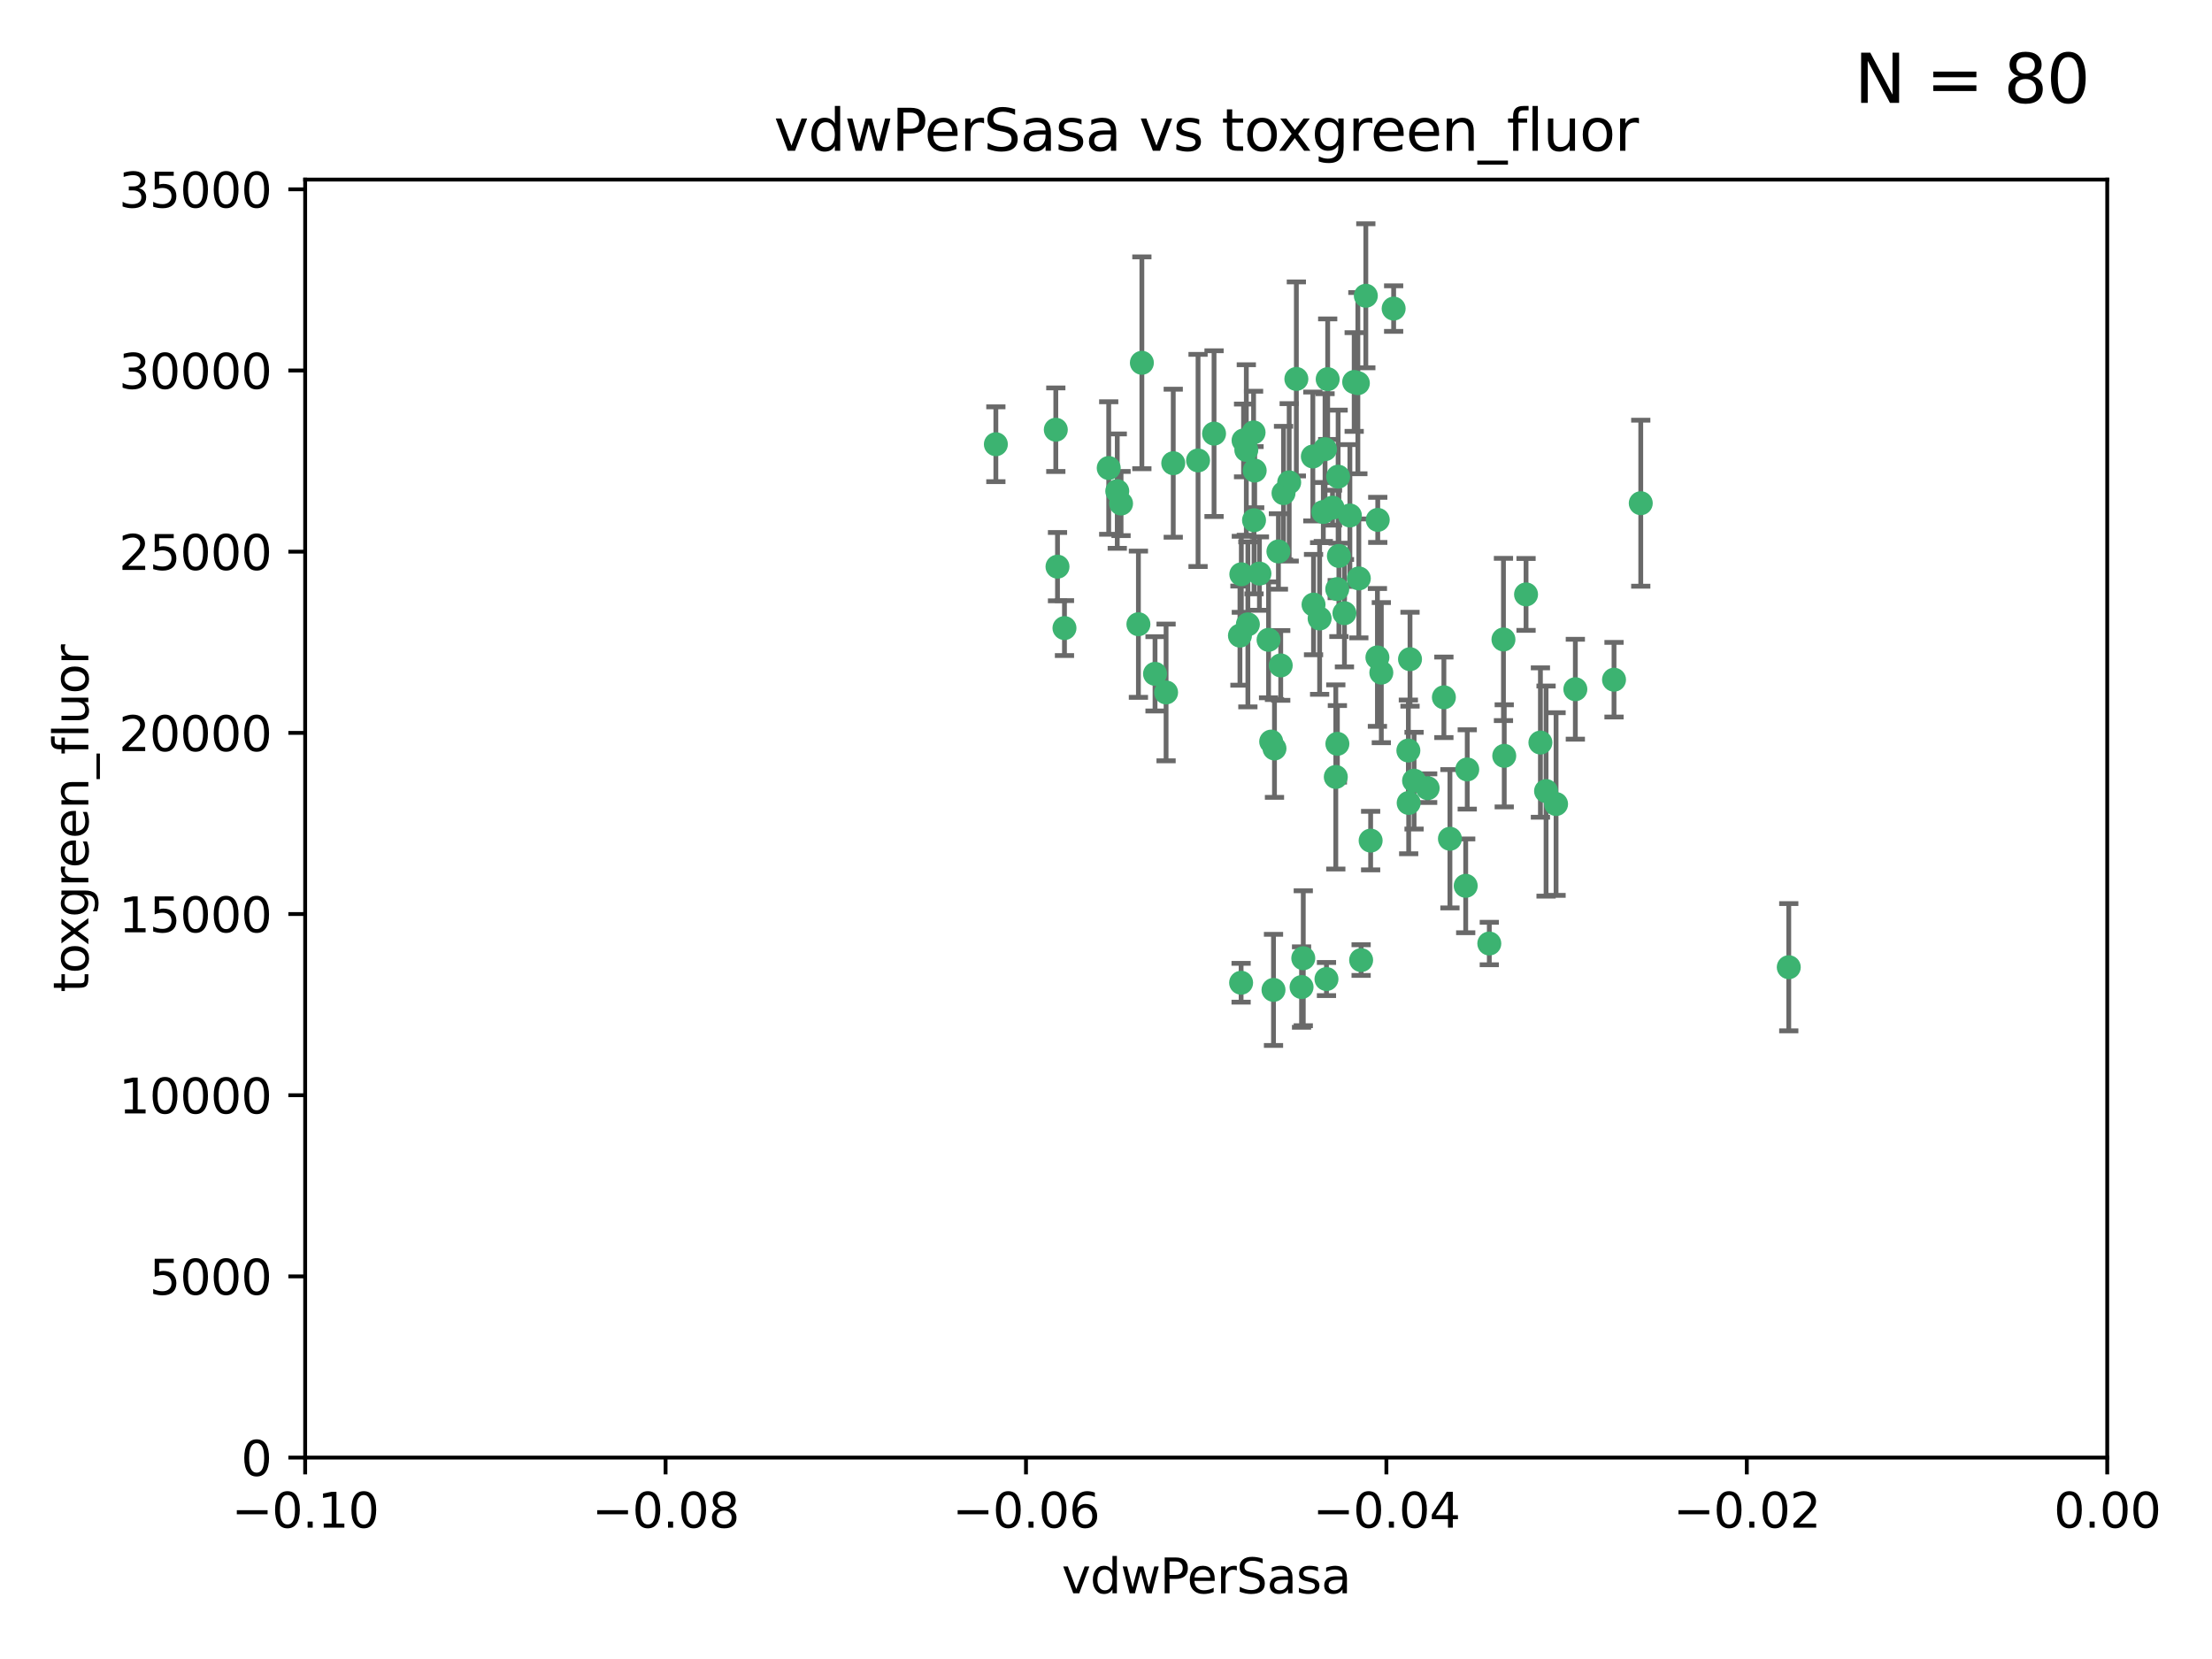 <?xml version="1.0" encoding="utf-8" standalone="no"?>
<!DOCTYPE svg PUBLIC "-//W3C//DTD SVG 1.1//EN"
  "http://www.w3.org/Graphics/SVG/1.1/DTD/svg11.dtd">
<svg xmlns:xlink="http://www.w3.org/1999/xlink" width="460.8pt" height="345.6pt" viewBox="0 0 460.8 345.6" xmlns="http://www.w3.org/2000/svg" version="1.1">
 <defs>
  <style type="text/css">*{stroke-linejoin: round; stroke-linecap: butt}</style>
 </defs>
 <g id="figure_1">
  <g id="patch_1">
   <path d="M 0 345.6 
L 460.8 345.6 
L 460.8 0 
L 0 0 
z
" style="fill: #ffffff"/>
  </g>
  <g id="axes_1">
   <g id="patch_2">
    <path d="M 63.571 303.64 
L 438.975 303.64 
L 438.975 37.411 
L 63.571 37.411 
z
" style="fill: #ffffff"/>
   </g>
   <g id="PathCollection_1">
    <defs>
     <path id="m43edae200c" d="M 0 1.118 
C 0.297 1.118 0.581 1 0.791 0.791 
C 1 0.581 1.118 0.297 1.118 0 
C 1.118 -0.297 1 -0.581 0.791 -0.791 
C 0.581 -1 0.297 -1.118 0 -1.118 
C -0.297 -1.118 -0.581 -1 -0.791 -0.791 
C -1 -0.581 -1.118 -0.297 -1.118 0 
C -1.118 0.297 -1 0.581 -0.791 0.791 
C -0.581 1 -0.297 1.118 0 1.118 
z
" style="stroke: #3cb371"/>
    </defs>
    <g clip-path="url(#p616f0e075f)">
     <use xlink:href="#m43edae200c" x="266.318" y="114.876" style="fill: #3cb371; stroke: #3cb371"/>
     <use xlink:href="#m43edae200c" x="270.055" y="78.941" style="fill: #3cb371; stroke: #3cb371"/>
     <use xlink:href="#m43edae200c" x="261.374" y="98.026" style="fill: #3cb371; stroke: #3cb371"/>
     <use xlink:href="#m43edae200c" x="242.916" y="144.249" style="fill: #3cb371; stroke: #3cb371"/>
     <use xlink:href="#m43edae200c" x="273.49" y="95.094" style="fill: #3cb371; stroke: #3cb371"/>
     <use xlink:href="#m43edae200c" x="286.941" y="136.954" style="fill: #3cb371; stroke: #3cb371"/>
     <use xlink:href="#m43edae200c" x="219.944" y="89.516" style="fill: #3cb371; stroke: #3cb371"/>
     <use xlink:href="#m43edae200c" x="282.1" y="79.578" style="fill: #3cb371; stroke: #3cb371"/>
     <use xlink:href="#m43edae200c" x="249.576" y="95.918" style="fill: #3cb371; stroke: #3cb371"/>
     <use xlink:href="#m43edae200c" x="244.41" y="96.494" style="fill: #3cb371; stroke: #3cb371"/>
     <use xlink:href="#m43edae200c" x="264.266" y="133.289" style="fill: #3cb371; stroke: #3cb371"/>
     <use xlink:href="#m43edae200c" x="262.362" y="119.488" style="fill: #3cb371; stroke: #3cb371"/>
     <use xlink:href="#m43edae200c" x="267.381" y="102.727" style="fill: #3cb371; stroke: #3cb371"/>
     <use xlink:href="#m43edae200c" x="278.917" y="115.814" style="fill: #3cb371; stroke: #3cb371"/>
     <use xlink:href="#m43edae200c" x="274.902" y="128.839" style="fill: #3cb371; stroke: #3cb371"/>
     <use xlink:href="#m43edae200c" x="237.873" y="75.577" style="fill: #3cb371; stroke: #3cb371"/>
     <use xlink:href="#m43edae200c" x="293.731" y="137.321" style="fill: #3cb371; stroke: #3cb371"/>
     <use xlink:href="#m43edae200c" x="268.562" y="100.483" style="fill: #3cb371; stroke: #3cb371"/>
     <use xlink:href="#m43edae200c" x="259.057" y="91.754" style="fill: #3cb371; stroke: #3cb371"/>
     <use xlink:href="#m43edae200c" x="259.632" y="93.738" style="fill: #3cb371; stroke: #3cb371"/>
     <use xlink:href="#m43edae200c" x="273.633" y="125.947" style="fill: #3cb371; stroke: #3cb371"/>
     <use xlink:href="#m43edae200c" x="259.956" y="130.067" style="fill: #3cb371; stroke: #3cb371"/>
     <use xlink:href="#m43edae200c" x="264.81" y="154.483" style="fill: #3cb371; stroke: #3cb371"/>
     <use xlink:href="#m43edae200c" x="281.206" y="107.386" style="fill: #3cb371; stroke: #3cb371"/>
     <use xlink:href="#m43edae200c" x="275.671" y="106.653" style="fill: #3cb371; stroke: #3cb371"/>
     <use xlink:href="#m43edae200c" x="258.59" y="119.635" style="fill: #3cb371; stroke: #3cb371"/>
     <use xlink:href="#m43edae200c" x="282.869" y="79.819" style="fill: #3cb371; stroke: #3cb371"/>
     <use xlink:href="#m43edae200c" x="220.297" y="118.047" style="fill: #3cb371; stroke: #3cb371"/>
     <use xlink:href="#m43edae200c" x="278.572" y="122.72" style="fill: #3cb371; stroke: #3cb371"/>
     <use xlink:href="#m43edae200c" x="276.328" y="203.953" style="fill: #3cb371; stroke: #3cb371"/>
     <use xlink:href="#m43edae200c" x="261.143" y="90.084" style="fill: #3cb371; stroke: #3cb371"/>
     <use xlink:href="#m43edae200c" x="278.602" y="154.954" style="fill: #3cb371; stroke: #3cb371"/>
     <use xlink:href="#m43edae200c" x="233.536" y="104.896" style="fill: #3cb371; stroke: #3cb371"/>
     <use xlink:href="#m43edae200c" x="278.755" y="99.298" style="fill: #3cb371; stroke: #3cb371"/>
     <use xlink:href="#m43edae200c" x="293.388" y="156.348" style="fill: #3cb371; stroke: #3cb371"/>
     <use xlink:href="#m43edae200c" x="277.586" y="105.756" style="fill: #3cb371; stroke: #3cb371"/>
     <use xlink:href="#m43edae200c" x="230.966" y="97.498" style="fill: #3cb371; stroke: #3cb371"/>
     <use xlink:href="#m43edae200c" x="207.456" y="92.545" style="fill: #3cb371; stroke: #3cb371"/>
     <use xlink:href="#m43edae200c" x="252.908" y="90.332" style="fill: #3cb371; stroke: #3cb371"/>
     <use xlink:href="#m43edae200c" x="287.011" y="108.301" style="fill: #3cb371; stroke: #3cb371"/>
     <use xlink:href="#m43edae200c" x="237.152" y="130.038" style="fill: #3cb371; stroke: #3cb371"/>
     <use xlink:href="#m43edae200c" x="283.547" y="200.005" style="fill: #3cb371; stroke: #3cb371"/>
     <use xlink:href="#m43edae200c" x="276.581" y="78.988" style="fill: #3cb371; stroke: #3cb371"/>
     <use xlink:href="#m43edae200c" x="221.75" y="130.84" style="fill: #3cb371; stroke: #3cb371"/>
     <use xlink:href="#m43edae200c" x="265.497" y="155.918" style="fill: #3cb371; stroke: #3cb371"/>
     <use xlink:href="#m43edae200c" x="265.294" y="206.213" style="fill: #3cb371; stroke: #3cb371"/>
     <use xlink:href="#m43edae200c" x="271.497" y="199.62" style="fill: #3cb371; stroke: #3cb371"/>
     <use xlink:href="#m43edae200c" x="261.237" y="108.373" style="fill: #3cb371; stroke: #3cb371"/>
     <use xlink:href="#m43edae200c" x="240.614" y="140.37" style="fill: #3cb371; stroke: #3cb371"/>
     <use xlink:href="#m43edae200c" x="276.03" y="93.572" style="fill: #3cb371; stroke: #3cb371"/>
     <use xlink:href="#m43edae200c" x="232.747" y="102.308" style="fill: #3cb371; stroke: #3cb371"/>
     <use xlink:href="#m43edae200c" x="280.072" y="127.738" style="fill: #3cb371; stroke: #3cb371"/>
     <use xlink:href="#m43edae200c" x="293.454" y="167.27" style="fill: #3cb371; stroke: #3cb371"/>
     <use xlink:href="#m43edae200c" x="300.789" y="145.262" style="fill: #3cb371; stroke: #3cb371"/>
     <use xlink:href="#m43edae200c" x="287.754" y="140.122" style="fill: #3cb371; stroke: #3cb371"/>
     <use xlink:href="#m43edae200c" x="271.138" y="205.621" style="fill: #3cb371; stroke: #3cb371"/>
     <use xlink:href="#m43edae200c" x="284.527" y="61.614" style="fill: #3cb371; stroke: #3cb371"/>
     <use xlink:href="#m43edae200c" x="266.799" y="138.621" style="fill: #3cb371; stroke: #3cb371"/>
     <use xlink:href="#m43edae200c" x="313.361" y="157.457" style="fill: #3cb371; stroke: #3cb371"/>
     <use xlink:href="#m43edae200c" x="258.305" y="132.411" style="fill: #3cb371; stroke: #3cb371"/>
     <use xlink:href="#m43edae200c" x="278.272" y="161.851" style="fill: #3cb371; stroke: #3cb371"/>
     <use xlink:href="#m43edae200c" x="283.068" y="120.494" style="fill: #3cb371; stroke: #3cb371"/>
     <use xlink:href="#m43edae200c" x="258.546" y="204.723" style="fill: #3cb371; stroke: #3cb371"/>
     <use xlink:href="#m43edae200c" x="297.408" y="164.19" style="fill: #3cb371; stroke: #3cb371"/>
     <use xlink:href="#m43edae200c" x="313.198" y="133.213" style="fill: #3cb371; stroke: #3cb371"/>
     <use xlink:href="#m43edae200c" x="305.654" y="160.289" style="fill: #3cb371; stroke: #3cb371"/>
     <use xlink:href="#m43edae200c" x="310.249" y="196.552" style="fill: #3cb371; stroke: #3cb371"/>
     <use xlink:href="#m43edae200c" x="302.048" y="174.728" style="fill: #3cb371; stroke: #3cb371"/>
     <use xlink:href="#m43edae200c" x="290.322" y="64.285" style="fill: #3cb371; stroke: #3cb371"/>
     <use xlink:href="#m43edae200c" x="336.23" y="141.593" style="fill: #3cb371; stroke: #3cb371"/>
     <use xlink:href="#m43edae200c" x="285.529" y="175.112" style="fill: #3cb371; stroke: #3cb371"/>
     <use xlink:href="#m43edae200c" x="320.897" y="154.686" style="fill: #3cb371; stroke: #3cb371"/>
     <use xlink:href="#m43edae200c" x="341.801" y="104.827" style="fill: #3cb371; stroke: #3cb371"/>
     <use xlink:href="#m43edae200c" x="322.074" y="164.794" style="fill: #3cb371; stroke: #3cb371"/>
     <use xlink:href="#m43edae200c" x="328.173" y="143.576" style="fill: #3cb371; stroke: #3cb371"/>
     <use xlink:href="#m43edae200c" x="294.577" y="162.629" style="fill: #3cb371; stroke: #3cb371"/>
     <use xlink:href="#m43edae200c" x="324.157" y="167.495" style="fill: #3cb371; stroke: #3cb371"/>
     <use xlink:href="#m43edae200c" x="317.903" y="123.828" style="fill: #3cb371; stroke: #3cb371"/>
     <use xlink:href="#m43edae200c" x="372.634" y="201.488" style="fill: #3cb371; stroke: #3cb371"/>
     <use xlink:href="#m43edae200c" x="305.333" y="184.534" style="fill: #3cb371; stroke: #3cb371"/>
    </g>
   </g>
   <g id="matplotlib.axis_1">
    <g id="xtick_1">
     <g id="line2d_1">
      <defs>
       <path id="m37f46069e6" d="M 0 0 
L 0 3.5 
" style="stroke: #000000; stroke-width: 0.8"/>
      </defs>
      <g>
       <use xlink:href="#m37f46069e6" x="63.571" y="303.64" style="stroke: #000000; stroke-width: 0.8"/>
      </g>
     </g>
     <g id="text_1">
      <!-- −0.10 -->
      <g transform="translate(48.249 318.238)scale(0.1 -0.1)">
       <defs>
        <path id="DejaVuSans-2212" d="M 678 2272 
L 4684 2272 
L 4684 1741 
L 678 1741 
L 678 2272 
z
" transform="scale(0.016)"/>
        <path id="DejaVuSans-30" d="M 2034 4250 
Q 1547 4250 1301 3770 
Q 1056 3291 1056 2328 
Q 1056 1369 1301 889 
Q 1547 409 2034 409 
Q 2525 409 2770 889 
Q 3016 1369 3016 2328 
Q 3016 3291 2770 3770 
Q 2525 4250 2034 4250 
z
M 2034 4750 
Q 2819 4750 3233 4129 
Q 3647 3509 3647 2328 
Q 3647 1150 3233 529 
Q 2819 -91 2034 -91 
Q 1250 -91 836 529 
Q 422 1150 422 2328 
Q 422 3509 836 4129 
Q 1250 4750 2034 4750 
z
" transform="scale(0.016)"/>
        <path id="DejaVuSans-2e" d="M 684 794 
L 1344 794 
L 1344 0 
L 684 0 
L 684 794 
z
" transform="scale(0.016)"/>
        <path id="DejaVuSans-31" d="M 794 531 
L 1825 531 
L 1825 4091 
L 703 3866 
L 703 4441 
L 1819 4666 
L 2450 4666 
L 2450 531 
L 3481 531 
L 3481 0 
L 794 0 
L 794 531 
z
" transform="scale(0.016)"/>
       </defs>
       <use xlink:href="#DejaVuSans-2212"/>
       <use xlink:href="#DejaVuSans-30" x="83.789"/>
       <use xlink:href="#DejaVuSans-2e" x="147.412"/>
       <use xlink:href="#DejaVuSans-31" x="179.199"/>
       <use xlink:href="#DejaVuSans-30" x="242.822"/>
      </g>
     </g>
    </g>
    <g id="xtick_2">
     <g id="line2d_2">
      <g>
       <use xlink:href="#m37f46069e6" x="138.652" y="303.64" style="stroke: #000000; stroke-width: 0.8"/>
      </g>
     </g>
     <g id="text_2">
      <!-- −0.08 -->
      <g transform="translate(123.329 318.238)scale(0.1 -0.1)">
       <defs>
        <path id="DejaVuSans-38" d="M 2034 2216 
Q 1584 2216 1326 1975 
Q 1069 1734 1069 1313 
Q 1069 891 1326 650 
Q 1584 409 2034 409 
Q 2484 409 2743 651 
Q 3003 894 3003 1313 
Q 3003 1734 2745 1975 
Q 2488 2216 2034 2216 
z
M 1403 2484 
Q 997 2584 770 2862 
Q 544 3141 544 3541 
Q 544 4100 942 4425 
Q 1341 4750 2034 4750 
Q 2731 4750 3128 4425 
Q 3525 4100 3525 3541 
Q 3525 3141 3298 2862 
Q 3072 2584 2669 2484 
Q 3125 2378 3379 2068 
Q 3634 1759 3634 1313 
Q 3634 634 3220 271 
Q 2806 -91 2034 -91 
Q 1263 -91 848 271 
Q 434 634 434 1313 
Q 434 1759 690 2068 
Q 947 2378 1403 2484 
z
M 1172 3481 
Q 1172 3119 1398 2916 
Q 1625 2713 2034 2713 
Q 2441 2713 2670 2916 
Q 2900 3119 2900 3481 
Q 2900 3844 2670 4047 
Q 2441 4250 2034 4250 
Q 1625 4250 1398 4047 
Q 1172 3844 1172 3481 
z
" transform="scale(0.016)"/>
       </defs>
       <use xlink:href="#DejaVuSans-2212"/>
       <use xlink:href="#DejaVuSans-30" x="83.789"/>
       <use xlink:href="#DejaVuSans-2e" x="147.412"/>
       <use xlink:href="#DejaVuSans-30" x="179.199"/>
       <use xlink:href="#DejaVuSans-38" x="242.822"/>
      </g>
     </g>
    </g>
    <g id="xtick_3">
     <g id="line2d_3">
      <g>
       <use xlink:href="#m37f46069e6" x="213.733" y="303.64" style="stroke: #000000; stroke-width: 0.8"/>
      </g>
     </g>
     <g id="text_3">
      <!-- −0.06 -->
      <g transform="translate(198.41 318.238)scale(0.1 -0.1)">
       <defs>
        <path id="DejaVuSans-36" d="M 2113 2584 
Q 1688 2584 1439 2293 
Q 1191 2003 1191 1497 
Q 1191 994 1439 701 
Q 1688 409 2113 409 
Q 2538 409 2786 701 
Q 3034 994 3034 1497 
Q 3034 2003 2786 2293 
Q 2538 2584 2113 2584 
z
M 3366 4563 
L 3366 3988 
Q 3128 4100 2886 4159 
Q 2644 4219 2406 4219 
Q 1781 4219 1451 3797 
Q 1122 3375 1075 2522 
Q 1259 2794 1537 2939 
Q 1816 3084 2150 3084 
Q 2853 3084 3261 2657 
Q 3669 2231 3669 1497 
Q 3669 778 3244 343 
Q 2819 -91 2113 -91 
Q 1303 -91 875 529 
Q 447 1150 447 2328 
Q 447 3434 972 4092 
Q 1497 4750 2381 4750 
Q 2619 4750 2861 4703 
Q 3103 4656 3366 4563 
z
" transform="scale(0.016)"/>
       </defs>
       <use xlink:href="#DejaVuSans-2212"/>
       <use xlink:href="#DejaVuSans-30" x="83.789"/>
       <use xlink:href="#DejaVuSans-2e" x="147.412"/>
       <use xlink:href="#DejaVuSans-30" x="179.199"/>
       <use xlink:href="#DejaVuSans-36" x="242.822"/>
      </g>
     </g>
    </g>
    <g id="xtick_4">
     <g id="line2d_4">
      <g>
       <use xlink:href="#m37f46069e6" x="288.813" y="303.64" style="stroke: #000000; stroke-width: 0.8"/>
      </g>
     </g>
     <g id="text_4">
      <!-- −0.04 -->
      <g transform="translate(273.491 318.238)scale(0.1 -0.1)">
       <defs>
        <path id="DejaVuSans-34" d="M 2419 4116 
L 825 1625 
L 2419 1625 
L 2419 4116 
z
M 2253 4666 
L 3047 4666 
L 3047 1625 
L 3713 1625 
L 3713 1100 
L 3047 1100 
L 3047 0 
L 2419 0 
L 2419 1100 
L 313 1100 
L 313 1709 
L 2253 4666 
z
" transform="scale(0.016)"/>
       </defs>
       <use xlink:href="#DejaVuSans-2212"/>
       <use xlink:href="#DejaVuSans-30" x="83.789"/>
       <use xlink:href="#DejaVuSans-2e" x="147.412"/>
       <use xlink:href="#DejaVuSans-30" x="179.199"/>
       <use xlink:href="#DejaVuSans-34" x="242.822"/>
      </g>
     </g>
    </g>
    <g id="xtick_5">
     <g id="line2d_5">
      <g>
       <use xlink:href="#m37f46069e6" x="363.894" y="303.64" style="stroke: #000000; stroke-width: 0.8"/>
      </g>
     </g>
     <g id="text_5">
      <!-- −0.02 -->
      <g transform="translate(348.572 318.238)scale(0.1 -0.1)">
       <defs>
        <path id="DejaVuSans-32" d="M 1228 531 
L 3431 531 
L 3431 0 
L 469 0 
L 469 531 
Q 828 903 1448 1529 
Q 2069 2156 2228 2338 
Q 2531 2678 2651 2914 
Q 2772 3150 2772 3378 
Q 2772 3750 2511 3984 
Q 2250 4219 1831 4219 
Q 1534 4219 1204 4116 
Q 875 4013 500 3803 
L 500 4441 
Q 881 4594 1212 4672 
Q 1544 4750 1819 4750 
Q 2544 4750 2975 4387 
Q 3406 4025 3406 3419 
Q 3406 3131 3298 2873 
Q 3191 2616 2906 2266 
Q 2828 2175 2409 1742 
Q 1991 1309 1228 531 
z
" transform="scale(0.016)"/>
       </defs>
       <use xlink:href="#DejaVuSans-2212"/>
       <use xlink:href="#DejaVuSans-30" x="83.789"/>
       <use xlink:href="#DejaVuSans-2e" x="147.412"/>
       <use xlink:href="#DejaVuSans-30" x="179.199"/>
       <use xlink:href="#DejaVuSans-32" x="242.822"/>
      </g>
     </g>
    </g>
    <g id="xtick_6">
     <g id="line2d_6">
      <g>
       <use xlink:href="#m37f46069e6" x="438.975" y="303.64" style="stroke: #000000; stroke-width: 0.8"/>
      </g>
     </g>
     <g id="text_6">
      <!-- 0.00 -->
      <g transform="translate(427.842 318.238)scale(0.1 -0.1)">
       <use xlink:href="#DejaVuSans-30"/>
       <use xlink:href="#DejaVuSans-2e" x="63.623"/>
       <use xlink:href="#DejaVuSans-30" x="95.41"/>
       <use xlink:href="#DejaVuSans-30" x="159.033"/>
      </g>
     </g>
    </g>
    <g id="text_7">
     <!-- vdwPerSasa -->
     <g transform="translate(221.178 331.917)scale(0.1 -0.1)">
      <defs>
       <path id="DejaVuSans-76" d="M 191 3500 
L 800 3500 
L 1894 563 
L 2988 3500 
L 3597 3500 
L 2284 0 
L 1503 0 
L 191 3500 
z
" transform="scale(0.016)"/>
       <path id="DejaVuSans-64" d="M 2906 2969 
L 2906 4863 
L 3481 4863 
L 3481 0 
L 2906 0 
L 2906 525 
Q 2725 213 2448 61 
Q 2172 -91 1784 -91 
Q 1150 -91 751 415 
Q 353 922 353 1747 
Q 353 2572 751 3078 
Q 1150 3584 1784 3584 
Q 2172 3584 2448 3432 
Q 2725 3281 2906 2969 
z
M 947 1747 
Q 947 1113 1208 752 
Q 1469 391 1925 391 
Q 2381 391 2643 752 
Q 2906 1113 2906 1747 
Q 2906 2381 2643 2742 
Q 2381 3103 1925 3103 
Q 1469 3103 1208 2742 
Q 947 2381 947 1747 
z
" transform="scale(0.016)"/>
       <path id="DejaVuSans-77" d="M 269 3500 
L 844 3500 
L 1563 769 
L 2278 3500 
L 2956 3500 
L 3675 769 
L 4391 3500 
L 4966 3500 
L 4050 0 
L 3372 0 
L 2619 2869 
L 1863 0 
L 1184 0 
L 269 3500 
z
" transform="scale(0.016)"/>
       <path id="DejaVuSans-50" d="M 1259 4147 
L 1259 2394 
L 2053 2394 
Q 2494 2394 2734 2622 
Q 2975 2850 2975 3272 
Q 2975 3691 2734 3919 
Q 2494 4147 2053 4147 
L 1259 4147 
z
M 628 4666 
L 2053 4666 
Q 2838 4666 3239 4311 
Q 3641 3956 3641 3272 
Q 3641 2581 3239 2228 
Q 2838 1875 2053 1875 
L 1259 1875 
L 1259 0 
L 628 0 
L 628 4666 
z
" transform="scale(0.016)"/>
       <path id="DejaVuSans-65" d="M 3597 1894 
L 3597 1613 
L 953 1613 
Q 991 1019 1311 708 
Q 1631 397 2203 397 
Q 2534 397 2845 478 
Q 3156 559 3463 722 
L 3463 178 
Q 3153 47 2828 -22 
Q 2503 -91 2169 -91 
Q 1331 -91 842 396 
Q 353 884 353 1716 
Q 353 2575 817 3079 
Q 1281 3584 2069 3584 
Q 2775 3584 3186 3129 
Q 3597 2675 3597 1894 
z
M 3022 2063 
Q 3016 2534 2758 2815 
Q 2500 3097 2075 3097 
Q 1594 3097 1305 2825 
Q 1016 2553 972 2059 
L 3022 2063 
z
" transform="scale(0.016)"/>
       <path id="DejaVuSans-72" d="M 2631 2963 
Q 2534 3019 2420 3045 
Q 2306 3072 2169 3072 
Q 1681 3072 1420 2755 
Q 1159 2438 1159 1844 
L 1159 0 
L 581 0 
L 581 3500 
L 1159 3500 
L 1159 2956 
Q 1341 3275 1631 3429 
Q 1922 3584 2338 3584 
Q 2397 3584 2469 3576 
Q 2541 3569 2628 3553 
L 2631 2963 
z
" transform="scale(0.016)"/>
       <path id="DejaVuSans-53" d="M 3425 4513 
L 3425 3897 
Q 3066 4069 2747 4153 
Q 2428 4238 2131 4238 
Q 1616 4238 1336 4038 
Q 1056 3838 1056 3469 
Q 1056 3159 1242 3001 
Q 1428 2844 1947 2747 
L 2328 2669 
Q 3034 2534 3370 2195 
Q 3706 1856 3706 1288 
Q 3706 609 3251 259 
Q 2797 -91 1919 -91 
Q 1588 -91 1214 -16 
Q 841 59 441 206 
L 441 856 
Q 825 641 1194 531 
Q 1563 422 1919 422 
Q 2459 422 2753 634 
Q 3047 847 3047 1241 
Q 3047 1584 2836 1778 
Q 2625 1972 2144 2069 
L 1759 2144 
Q 1053 2284 737 2584 
Q 422 2884 422 3419 
Q 422 4038 858 4394 
Q 1294 4750 2059 4750 
Q 2388 4750 2728 4690 
Q 3069 4631 3425 4513 
z
" transform="scale(0.016)"/>
       <path id="DejaVuSans-61" d="M 2194 1759 
Q 1497 1759 1228 1600 
Q 959 1441 959 1056 
Q 959 750 1161 570 
Q 1363 391 1709 391 
Q 2188 391 2477 730 
Q 2766 1069 2766 1631 
L 2766 1759 
L 2194 1759 
z
M 3341 1997 
L 3341 0 
L 2766 0 
L 2766 531 
Q 2569 213 2275 61 
Q 1981 -91 1556 -91 
Q 1019 -91 701 211 
Q 384 513 384 1019 
Q 384 1609 779 1909 
Q 1175 2209 1959 2209 
L 2766 2209 
L 2766 2266 
Q 2766 2663 2505 2880 
Q 2244 3097 1772 3097 
Q 1472 3097 1187 3025 
Q 903 2953 641 2809 
L 641 3341 
Q 956 3463 1253 3523 
Q 1550 3584 1831 3584 
Q 2591 3584 2966 3190 
Q 3341 2797 3341 1997 
z
" transform="scale(0.016)"/>
       <path id="DejaVuSans-73" d="M 2834 3397 
L 2834 2853 
Q 2591 2978 2328 3040 
Q 2066 3103 1784 3103 
Q 1356 3103 1142 2972 
Q 928 2841 928 2578 
Q 928 2378 1081 2264 
Q 1234 2150 1697 2047 
L 1894 2003 
Q 2506 1872 2764 1633 
Q 3022 1394 3022 966 
Q 3022 478 2636 193 
Q 2250 -91 1575 -91 
Q 1294 -91 989 -36 
Q 684 19 347 128 
L 347 722 
Q 666 556 975 473 
Q 1284 391 1588 391 
Q 1994 391 2212 530 
Q 2431 669 2431 922 
Q 2431 1156 2273 1281 
Q 2116 1406 1581 1522 
L 1381 1569 
Q 847 1681 609 1914 
Q 372 2147 372 2553 
Q 372 3047 722 3315 
Q 1072 3584 1716 3584 
Q 2034 3584 2315 3537 
Q 2597 3491 2834 3397 
z
" transform="scale(0.016)"/>
      </defs>
      <use xlink:href="#DejaVuSans-76"/>
      <use xlink:href="#DejaVuSans-64" x="59.18"/>
      <use xlink:href="#DejaVuSans-77" x="122.656"/>
      <use xlink:href="#DejaVuSans-50" x="204.443"/>
      <use xlink:href="#DejaVuSans-65" x="261.121"/>
      <use xlink:href="#DejaVuSans-72" x="322.645"/>
      <use xlink:href="#DejaVuSans-53" x="363.758"/>
      <use xlink:href="#DejaVuSans-61" x="427.234"/>
      <use xlink:href="#DejaVuSans-73" x="488.514"/>
      <use xlink:href="#DejaVuSans-61" x="540.613"/>
     </g>
    </g>
   </g>
   <g id="matplotlib.axis_2">
    <g id="ytick_1">
     <g id="line2d_7">
      <defs>
       <path id="md3f222769d" d="M 0 0 
L -3.5 0 
" style="stroke: #000000; stroke-width: 0.8"/>
      </defs>
      <g>
       <use xlink:href="#md3f222769d" x="63.571" y="303.64" style="stroke: #000000; stroke-width: 0.8"/>
      </g>
     </g>
     <g id="text_8">
      <!-- 0 -->
      <g transform="translate(50.209 307.439)scale(0.1 -0.1)">
       <use xlink:href="#DejaVuSans-30"/>
      </g>
     </g>
    </g>
    <g id="ytick_2">
     <g id="line2d_8">
      <g>
       <use xlink:href="#md3f222769d" x="63.571" y="265.897" style="stroke: #000000; stroke-width: 0.8"/>
      </g>
     </g>
     <g id="text_9">
      <!-- 5000 -->
      <g transform="translate(31.121 269.696)scale(0.1 -0.1)">
       <defs>
        <path id="DejaVuSans-35" d="M 691 4666 
L 3169 4666 
L 3169 4134 
L 1269 4134 
L 1269 2991 
Q 1406 3038 1543 3061 
Q 1681 3084 1819 3084 
Q 2600 3084 3056 2656 
Q 3513 2228 3513 1497 
Q 3513 744 3044 326 
Q 2575 -91 1722 -91 
Q 1428 -91 1123 -41 
Q 819 9 494 109 
L 494 744 
Q 775 591 1075 516 
Q 1375 441 1709 441 
Q 2250 441 2565 725 
Q 2881 1009 2881 1497 
Q 2881 1984 2565 2268 
Q 2250 2553 1709 2553 
Q 1456 2553 1204 2497 
Q 953 2441 691 2322 
L 691 4666 
z
" transform="scale(0.016)"/>
       </defs>
       <use xlink:href="#DejaVuSans-35"/>
       <use xlink:href="#DejaVuSans-30" x="63.623"/>
       <use xlink:href="#DejaVuSans-30" x="127.246"/>
       <use xlink:href="#DejaVuSans-30" x="190.869"/>
      </g>
     </g>
    </g>
    <g id="ytick_3">
     <g id="line2d_9">
      <g>
       <use xlink:href="#md3f222769d" x="63.571" y="228.154" style="stroke: #000000; stroke-width: 0.8"/>
      </g>
     </g>
     <g id="text_10">
      <!-- 10000 -->
      <g transform="translate(24.759 231.953)scale(0.1 -0.1)">
       <use xlink:href="#DejaVuSans-31"/>
       <use xlink:href="#DejaVuSans-30" x="63.623"/>
       <use xlink:href="#DejaVuSans-30" x="127.246"/>
       <use xlink:href="#DejaVuSans-30" x="190.869"/>
       <use xlink:href="#DejaVuSans-30" x="254.492"/>
      </g>
     </g>
    </g>
    <g id="ytick_4">
     <g id="line2d_10">
      <g>
       <use xlink:href="#md3f222769d" x="63.571" y="190.411" style="stroke: #000000; stroke-width: 0.8"/>
      </g>
     </g>
     <g id="text_11">
      <!-- 15000 -->
      <g transform="translate(24.759 194.21)scale(0.1 -0.1)">
       <use xlink:href="#DejaVuSans-31"/>
       <use xlink:href="#DejaVuSans-35" x="63.623"/>
       <use xlink:href="#DejaVuSans-30" x="127.246"/>
       <use xlink:href="#DejaVuSans-30" x="190.869"/>
       <use xlink:href="#DejaVuSans-30" x="254.492"/>
      </g>
     </g>
    </g>
    <g id="ytick_5">
     <g id="line2d_11">
      <g>
       <use xlink:href="#md3f222769d" x="63.571" y="152.668" style="stroke: #000000; stroke-width: 0.8"/>
      </g>
     </g>
     <g id="text_12">
      <!-- 20000 -->
      <g transform="translate(24.759 156.467)scale(0.1 -0.1)">
       <use xlink:href="#DejaVuSans-32"/>
       <use xlink:href="#DejaVuSans-30" x="63.623"/>
       <use xlink:href="#DejaVuSans-30" x="127.246"/>
       <use xlink:href="#DejaVuSans-30" x="190.869"/>
       <use xlink:href="#DejaVuSans-30" x="254.492"/>
      </g>
     </g>
    </g>
    <g id="ytick_6">
     <g id="line2d_12">
      <g>
       <use xlink:href="#md3f222769d" x="63.571" y="114.925" style="stroke: #000000; stroke-width: 0.8"/>
      </g>
     </g>
     <g id="text_13">
      <!-- 25000 -->
      <g transform="translate(24.759 118.724)scale(0.1 -0.1)">
       <use xlink:href="#DejaVuSans-32"/>
       <use xlink:href="#DejaVuSans-35" x="63.623"/>
       <use xlink:href="#DejaVuSans-30" x="127.246"/>
       <use xlink:href="#DejaVuSans-30" x="190.869"/>
       <use xlink:href="#DejaVuSans-30" x="254.492"/>
      </g>
     </g>
    </g>
    <g id="ytick_7">
     <g id="line2d_13">
      <g>
       <use xlink:href="#md3f222769d" x="63.571" y="77.181" style="stroke: #000000; stroke-width: 0.8"/>
      </g>
     </g>
     <g id="text_14">
      <!-- 30000 -->
      <g transform="translate(24.759 80.981)scale(0.1 -0.1)">
       <defs>
        <path id="DejaVuSans-33" d="M 2597 2516 
Q 3050 2419 3304 2112 
Q 3559 1806 3559 1356 
Q 3559 666 3084 287 
Q 2609 -91 1734 -91 
Q 1441 -91 1130 -33 
Q 819 25 488 141 
L 488 750 
Q 750 597 1062 519 
Q 1375 441 1716 441 
Q 2309 441 2620 675 
Q 2931 909 2931 1356 
Q 2931 1769 2642 2001 
Q 2353 2234 1838 2234 
L 1294 2234 
L 1294 2753 
L 1863 2753 
Q 2328 2753 2575 2939 
Q 2822 3125 2822 3475 
Q 2822 3834 2567 4026 
Q 2313 4219 1838 4219 
Q 1578 4219 1281 4162 
Q 984 4106 628 3988 
L 628 4550 
Q 988 4650 1302 4700 
Q 1616 4750 1894 4750 
Q 2613 4750 3031 4423 
Q 3450 4097 3450 3541 
Q 3450 3153 3228 2886 
Q 3006 2619 2597 2516 
z
" transform="scale(0.016)"/>
       </defs>
       <use xlink:href="#DejaVuSans-33"/>
       <use xlink:href="#DejaVuSans-30" x="63.623"/>
       <use xlink:href="#DejaVuSans-30" x="127.246"/>
       <use xlink:href="#DejaVuSans-30" x="190.869"/>
       <use xlink:href="#DejaVuSans-30" x="254.492"/>
      </g>
     </g>
    </g>
    <g id="ytick_8">
     <g id="line2d_14">
      <g>
       <use xlink:href="#md3f222769d" x="63.571" y="39.438" style="stroke: #000000; stroke-width: 0.8"/>
      </g>
     </g>
     <g id="text_15">
      <!-- 35000 -->
      <g transform="translate(24.759 43.238)scale(0.1 -0.1)">
       <use xlink:href="#DejaVuSans-33"/>
       <use xlink:href="#DejaVuSans-35" x="63.623"/>
       <use xlink:href="#DejaVuSans-30" x="127.246"/>
       <use xlink:href="#DejaVuSans-30" x="190.869"/>
       <use xlink:href="#DejaVuSans-30" x="254.492"/>
      </g>
     </g>
    </g>
    <g id="text_16">
     <!-- toxgreen_fluor -->
     <g transform="translate(18.401 206.72)rotate(-90)scale(0.1 -0.1)">
      <defs>
       <path id="DejaVuSans-74" d="M 1172 4494 
L 1172 3500 
L 2356 3500 
L 2356 3053 
L 1172 3053 
L 1172 1153 
Q 1172 725 1289 603 
Q 1406 481 1766 481 
L 2356 481 
L 2356 0 
L 1766 0 
Q 1100 0 847 248 
Q 594 497 594 1153 
L 594 3053 
L 172 3053 
L 172 3500 
L 594 3500 
L 594 4494 
L 1172 4494 
z
" transform="scale(0.016)"/>
       <path id="DejaVuSans-6f" d="M 1959 3097 
Q 1497 3097 1228 2736 
Q 959 2375 959 1747 
Q 959 1119 1226 758 
Q 1494 397 1959 397 
Q 2419 397 2687 759 
Q 2956 1122 2956 1747 
Q 2956 2369 2687 2733 
Q 2419 3097 1959 3097 
z
M 1959 3584 
Q 2709 3584 3137 3096 
Q 3566 2609 3566 1747 
Q 3566 888 3137 398 
Q 2709 -91 1959 -91 
Q 1206 -91 779 398 
Q 353 888 353 1747 
Q 353 2609 779 3096 
Q 1206 3584 1959 3584 
z
" transform="scale(0.016)"/>
       <path id="DejaVuSans-78" d="M 3513 3500 
L 2247 1797 
L 3578 0 
L 2900 0 
L 1881 1375 
L 863 0 
L 184 0 
L 1544 1831 
L 300 3500 
L 978 3500 
L 1906 2253 
L 2834 3500 
L 3513 3500 
z
" transform="scale(0.016)"/>
       <path id="DejaVuSans-67" d="M 2906 1791 
Q 2906 2416 2648 2759 
Q 2391 3103 1925 3103 
Q 1463 3103 1205 2759 
Q 947 2416 947 1791 
Q 947 1169 1205 825 
Q 1463 481 1925 481 
Q 2391 481 2648 825 
Q 2906 1169 2906 1791 
z
M 3481 434 
Q 3481 -459 3084 -895 
Q 2688 -1331 1869 -1331 
Q 1566 -1331 1297 -1286 
Q 1028 -1241 775 -1147 
L 775 -588 
Q 1028 -725 1275 -790 
Q 1522 -856 1778 -856 
Q 2344 -856 2625 -561 
Q 2906 -266 2906 331 
L 2906 616 
Q 2728 306 2450 153 
Q 2172 0 1784 0 
Q 1141 0 747 490 
Q 353 981 353 1791 
Q 353 2603 747 3093 
Q 1141 3584 1784 3584 
Q 2172 3584 2450 3431 
Q 2728 3278 2906 2969 
L 2906 3500 
L 3481 3500 
L 3481 434 
z
" transform="scale(0.016)"/>
       <path id="DejaVuSans-6e" d="M 3513 2113 
L 3513 0 
L 2938 0 
L 2938 2094 
Q 2938 2591 2744 2837 
Q 2550 3084 2163 3084 
Q 1697 3084 1428 2787 
Q 1159 2491 1159 1978 
L 1159 0 
L 581 0 
L 581 3500 
L 1159 3500 
L 1159 2956 
Q 1366 3272 1645 3428 
Q 1925 3584 2291 3584 
Q 2894 3584 3203 3211 
Q 3513 2838 3513 2113 
z
" transform="scale(0.016)"/>
       <path id="DejaVuSans-5f" d="M 3263 -1063 
L 3263 -1509 
L -63 -1509 
L -63 -1063 
L 3263 -1063 
z
" transform="scale(0.016)"/>
       <path id="DejaVuSans-66" d="M 2375 4863 
L 2375 4384 
L 1825 4384 
Q 1516 4384 1395 4259 
Q 1275 4134 1275 3809 
L 1275 3500 
L 2222 3500 
L 2222 3053 
L 1275 3053 
L 1275 0 
L 697 0 
L 697 3053 
L 147 3053 
L 147 3500 
L 697 3500 
L 697 3744 
Q 697 4328 969 4595 
Q 1241 4863 1831 4863 
L 2375 4863 
z
" transform="scale(0.016)"/>
       <path id="DejaVuSans-6c" d="M 603 4863 
L 1178 4863 
L 1178 0 
L 603 0 
L 603 4863 
z
" transform="scale(0.016)"/>
       <path id="DejaVuSans-75" d="M 544 1381 
L 544 3500 
L 1119 3500 
L 1119 1403 
Q 1119 906 1312 657 
Q 1506 409 1894 409 
Q 2359 409 2629 706 
Q 2900 1003 2900 1516 
L 2900 3500 
L 3475 3500 
L 3475 0 
L 2900 0 
L 2900 538 
Q 2691 219 2414 64 
Q 2138 -91 1772 -91 
Q 1169 -91 856 284 
Q 544 659 544 1381 
z
M 1991 3584 
L 1991 3584 
z
" transform="scale(0.016)"/>
      </defs>
      <use xlink:href="#DejaVuSans-74"/>
      <use xlink:href="#DejaVuSans-6f" x="39.209"/>
      <use xlink:href="#DejaVuSans-78" x="97.266"/>
      <use xlink:href="#DejaVuSans-67" x="156.445"/>
      <use xlink:href="#DejaVuSans-72" x="219.922"/>
      <use xlink:href="#DejaVuSans-65" x="258.785"/>
      <use xlink:href="#DejaVuSans-65" x="320.309"/>
      <use xlink:href="#DejaVuSans-6e" x="381.832"/>
      <use xlink:href="#DejaVuSans-5f" x="445.211"/>
      <use xlink:href="#DejaVuSans-66" x="495.211"/>
      <use xlink:href="#DejaVuSans-6c" x="530.416"/>
      <use xlink:href="#DejaVuSans-75" x="558.199"/>
      <use xlink:href="#DejaVuSans-6f" x="621.578"/>
      <use xlink:href="#DejaVuSans-72" x="682.76"/>
     </g>
    </g>
   </g>
   <g id="LineCollection_1">
    <path d="M 266.318 122.737 
L 266.318 107.014 
" clip-path="url(#p616f0e075f)" style="fill: none; stroke: #696969"/>
    <path d="M 270.055 99.149 
L 270.055 58.733 
" clip-path="url(#p616f0e075f)" style="fill: none; stroke: #696969"/>
    <path d="M 261.374 105.772 
L 261.374 90.281 
" clip-path="url(#p616f0e075f)" style="fill: none; stroke: #696969"/>
    <path d="M 242.916 158.492 
L 242.916 130.006 
" clip-path="url(#p616f0e075f)" style="fill: none; stroke: #696969"/>
    <path d="M 273.49 108.514 
L 273.49 81.675 
" clip-path="url(#p616f0e075f)" style="fill: none; stroke: #696969"/>
    <path d="M 286.941 151.309 
L 286.941 122.599 
" clip-path="url(#p616f0e075f)" style="fill: none; stroke: #696969"/>
    <path d="M 219.944 98.217 
L 219.944 80.815 
" clip-path="url(#p616f0e075f)" style="fill: none; stroke: #696969"/>
    <path d="M 282.1 89.863 
L 282.1 69.294 
" clip-path="url(#p616f0e075f)" style="fill: none; stroke: #696969"/>
    <path d="M 249.576 118.013 
L 249.576 73.824 
" clip-path="url(#p616f0e075f)" style="fill: none; stroke: #696969"/>
    <path d="M 244.41 111.912 
L 244.41 81.076 
" clip-path="url(#p616f0e075f)" style="fill: none; stroke: #696969"/>
    <path d="M 264.266 145.357 
L 264.266 121.22 
" clip-path="url(#p616f0e075f)" style="fill: none; stroke: #696969"/>
    <path d="M 262.362 127.133 
L 262.362 111.844 
" clip-path="url(#p616f0e075f)" style="fill: none; stroke: #696969"/>
    <path d="M 267.381 116.638 
L 267.381 88.815 
" clip-path="url(#p616f0e075f)" style="fill: none; stroke: #696969"/>
    <path d="M 278.917 132.604 
L 278.917 99.024 
" clip-path="url(#p616f0e075f)" style="fill: none; stroke: #696969"/>
    <path d="M 274.902 144.637 
L 274.902 113.041 
" clip-path="url(#p616f0e075f)" style="fill: none; stroke: #696969"/>
    <path d="M 237.873 97.641 
L 237.873 53.513 
" clip-path="url(#p616f0e075f)" style="fill: none; stroke: #696969"/>
    <path d="M 293.731 147.102 
L 293.731 127.541 
" clip-path="url(#p616f0e075f)" style="fill: none; stroke: #696969"/>
    <path d="M 268.562 116.878 
L 268.562 84.088 
" clip-path="url(#p616f0e075f)" style="fill: none; stroke: #696969"/>
    <path d="M 259.057 99.334 
L 259.057 84.174 
" clip-path="url(#p616f0e075f)" style="fill: none; stroke: #696969"/>
    <path d="M 259.632 111.491 
L 259.632 75.985 
" clip-path="url(#p616f0e075f)" style="fill: none; stroke: #696969"/>
    <path d="M 273.633 136.397 
L 273.633 115.497 
" clip-path="url(#p616f0e075f)" style="fill: none; stroke: #696969"/>
    <path d="M 259.956 147.25 
L 259.956 112.885 
" clip-path="url(#p616f0e075f)" style="fill: none; stroke: #696969"/>
    <path d="M 264.81 155.048 
L 264.81 153.918 
" clip-path="url(#p616f0e075f)" style="fill: none; stroke: #696969"/>
    <path d="M 281.206 122.155 
L 281.206 92.617 
" clip-path="url(#p616f0e075f)" style="fill: none; stroke: #696969"/>
    <path d="M 275.671 112.792 
L 275.671 100.514 
" clip-path="url(#p616f0e075f)" style="fill: none; stroke: #696969"/>
    <path d="M 258.59 127.554 
L 258.59 111.717 
" clip-path="url(#p616f0e075f)" style="fill: none; stroke: #696969"/>
    <path d="M 282.869 98.693 
L 282.869 60.945 
" clip-path="url(#p616f0e075f)" style="fill: none; stroke: #696969"/>
    <path d="M 220.297 125.162 
L 220.297 110.932 
" clip-path="url(#p616f0e075f)" style="fill: none; stroke: #696969"/>
    <path d="M 278.572 124.514 
L 278.572 120.926 
" clip-path="url(#p616f0e075f)" style="fill: none; stroke: #696969"/>
    <path d="M 276.328 207.405 
L 276.328 200.501 
" clip-path="url(#p616f0e075f)" style="fill: none; stroke: #696969"/>
    <path d="M 261.143 98.668 
L 261.143 81.501 
" clip-path="url(#p616f0e075f)" style="fill: none; stroke: #696969"/>
    <path d="M 278.602 162.929 
L 278.602 146.979 
" clip-path="url(#p616f0e075f)" style="fill: none; stroke: #696969"/>
    <path d="M 233.536 111.578 
L 233.536 98.214 
" clip-path="url(#p616f0e075f)" style="fill: none; stroke: #696969"/>
    <path d="M 278.755 113.157 
L 278.755 85.439 
" clip-path="url(#p616f0e075f)" style="fill: none; stroke: #696969"/>
    <path d="M 293.388 166.868 
L 293.388 145.829 
" clip-path="url(#p616f0e075f)" style="fill: none; stroke: #696969"/>
    <path d="M 277.586 109.392 
L 277.586 102.12 
" clip-path="url(#p616f0e075f)" style="fill: none; stroke: #696969"/>
    <path d="M 230.966 111.302 
L 230.966 83.693 
" clip-path="url(#p616f0e075f)" style="fill: none; stroke: #696969"/>
    <path d="M 207.456 100.341 
L 207.456 84.749 
" clip-path="url(#p616f0e075f)" style="fill: none; stroke: #696969"/>
    <path d="M 252.908 107.592 
L 252.908 73.071 
" clip-path="url(#p616f0e075f)" style="fill: none; stroke: #696969"/>
    <path d="M 287.011 113.001 
L 287.011 103.601 
" clip-path="url(#p616f0e075f)" style="fill: none; stroke: #696969"/>
    <path d="M 237.152 145.27 
L 237.152 114.805 
" clip-path="url(#p616f0e075f)" style="fill: none; stroke: #696969"/>
    <path d="M 283.547 203.204 
L 283.547 196.806 
" clip-path="url(#p616f0e075f)" style="fill: none; stroke: #696969"/>
    <path d="M 276.581 91.541 
L 276.581 66.434 
" clip-path="url(#p616f0e075f)" style="fill: none; stroke: #696969"/>
    <path d="M 221.75 136.561 
L 221.75 125.12 
" clip-path="url(#p616f0e075f)" style="fill: none; stroke: #696969"/>
    <path d="M 265.497 166.104 
L 265.497 145.732 
" clip-path="url(#p616f0e075f)" style="fill: none; stroke: #696969"/>
    <path d="M 265.294 217.788 
L 265.294 194.637 
" clip-path="url(#p616f0e075f)" style="fill: none; stroke: #696969"/>
    <path d="M 271.497 213.675 
L 271.497 185.565 
" clip-path="url(#p616f0e075f)" style="fill: none; stroke: #696969"/>
    <path d="M 261.237 123.707 
L 261.237 93.039 
" clip-path="url(#p616f0e075f)" style="fill: none; stroke: #696969"/>
    <path d="M 240.614 148.106 
L 240.614 132.634 
" clip-path="url(#p616f0e075f)" style="fill: none; stroke: #696969"/>
    <path d="M 276.03 105.129 
L 276.03 82.016 
" clip-path="url(#p616f0e075f)" style="fill: none; stroke: #696969"/>
    <path d="M 232.747 114.22 
L 232.747 90.397 
" clip-path="url(#p616f0e075f)" style="fill: none; stroke: #696969"/>
    <path d="M 280.072 138.926 
L 280.072 116.549 
" clip-path="url(#p616f0e075f)" style="fill: none; stroke: #696969"/>
    <path d="M 293.454 177.849 
L 293.454 156.691 
" clip-path="url(#p616f0e075f)" style="fill: none; stroke: #696969"/>
    <path d="M 300.789 153.647 
L 300.789 136.877 
" clip-path="url(#p616f0e075f)" style="fill: none; stroke: #696969"/>
    <path d="M 287.754 154.719 
L 287.754 125.526 
" clip-path="url(#p616f0e075f)" style="fill: none; stroke: #696969"/>
    <path d="M 271.138 214 
L 271.138 197.242 
" clip-path="url(#p616f0e075f)" style="fill: none; stroke: #696969"/>
    <path d="M 284.527 76.614 
L 284.527 46.614 
" clip-path="url(#p616f0e075f)" style="fill: none; stroke: #696969"/>
    <path d="M 266.799 145.887 
L 266.799 131.356 
" clip-path="url(#p616f0e075f)" style="fill: none; stroke: #696969"/>
    <path d="M 313.361 168.097 
L 313.361 146.817 
" clip-path="url(#p616f0e075f)" style="fill: none; stroke: #696969"/>
    <path d="M 258.305 142.738 
L 258.305 122.084 
" clip-path="url(#p616f0e075f)" style="fill: none; stroke: #696969"/>
    <path d="M 278.272 181.033 
L 278.272 142.67 
" clip-path="url(#p616f0e075f)" style="fill: none; stroke: #696969"/>
    <path d="M 283.068 132.879 
L 283.068 108.108 
" clip-path="url(#p616f0e075f)" style="fill: none; stroke: #696969"/>
    <path d="M 258.546 208.763 
L 258.546 200.682 
" clip-path="url(#p616f0e075f)" style="fill: none; stroke: #696969"/>
    <path d="M 297.408 167.175 
L 297.408 161.206 
" clip-path="url(#p616f0e075f)" style="fill: none; stroke: #696969"/>
    <path d="M 313.198 150.11 
L 313.198 116.316 
" clip-path="url(#p616f0e075f)" style="fill: none; stroke: #696969"/>
    <path d="M 305.654 168.551 
L 305.654 152.026 
" clip-path="url(#p616f0e075f)" style="fill: none; stroke: #696969"/>
    <path d="M 310.249 200.974 
L 310.249 192.13 
" clip-path="url(#p616f0e075f)" style="fill: none; stroke: #696969"/>
    <path d="M 302.048 189.135 
L 302.048 160.322 
" clip-path="url(#p616f0e075f)" style="fill: none; stroke: #696969"/>
    <path d="M 290.322 69.03 
L 290.322 59.54 
" clip-path="url(#p616f0e075f)" style="fill: none; stroke: #696969"/>
    <path d="M 336.23 149.363 
L 336.23 133.823 
" clip-path="url(#p616f0e075f)" style="fill: none; stroke: #696969"/>
    <path d="M 285.529 181.212 
L 285.529 169.013 
" clip-path="url(#p616f0e075f)" style="fill: none; stroke: #696969"/>
    <path d="M 320.897 170.247 
L 320.897 139.125 
" clip-path="url(#p616f0e075f)" style="fill: none; stroke: #696969"/>
    <path d="M 341.801 122.117 
L 341.801 87.536 
" clip-path="url(#p616f0e075f)" style="fill: none; stroke: #696969"/>
    <path d="M 322.074 186.68 
L 322.074 142.908 
" clip-path="url(#p616f0e075f)" style="fill: none; stroke: #696969"/>
    <path d="M 328.173 153.98 
L 328.173 133.171 
" clip-path="url(#p616f0e075f)" style="fill: none; stroke: #696969"/>
    <path d="M 294.577 172.703 
L 294.577 152.555 
" clip-path="url(#p616f0e075f)" style="fill: none; stroke: #696969"/>
    <path d="M 324.157 186.519 
L 324.157 148.47 
" clip-path="url(#p616f0e075f)" style="fill: none; stroke: #696969"/>
    <path d="M 317.903 131.314 
L 317.903 116.343 
" clip-path="url(#p616f0e075f)" style="fill: none; stroke: #696969"/>
    <path d="M 372.634 214.744 
L 372.634 188.233 
" clip-path="url(#p616f0e075f)" style="fill: none; stroke: #696969"/>
    <path d="M 305.333 194.3 
L 305.333 174.769 
" clip-path="url(#p616f0e075f)" style="fill: none; stroke: #696969"/>
   </g>
   <g id="line2d_15">
    <defs>
     <path id="md7e5d82181" d="M 2 0 
L -2 -0 
" style="stroke: #696969"/>
    </defs>
    <g clip-path="url(#p616f0e075f)">
     <use xlink:href="#md7e5d82181" x="266.318" y="122.737" style="fill: #696969; stroke: #696969"/>
     <use xlink:href="#md7e5d82181" x="270.055" y="99.149" style="fill: #696969; stroke: #696969"/>
     <use xlink:href="#md7e5d82181" x="261.374" y="105.772" style="fill: #696969; stroke: #696969"/>
     <use xlink:href="#md7e5d82181" x="242.916" y="158.492" style="fill: #696969; stroke: #696969"/>
     <use xlink:href="#md7e5d82181" x="273.49" y="108.514" style="fill: #696969; stroke: #696969"/>
     <use xlink:href="#md7e5d82181" x="286.941" y="151.309" style="fill: #696969; stroke: #696969"/>
     <use xlink:href="#md7e5d82181" x="219.944" y="98.217" style="fill: #696969; stroke: #696969"/>
     <use xlink:href="#md7e5d82181" x="282.1" y="89.863" style="fill: #696969; stroke: #696969"/>
     <use xlink:href="#md7e5d82181" x="249.576" y="118.013" style="fill: #696969; stroke: #696969"/>
     <use xlink:href="#md7e5d82181" x="244.41" y="111.912" style="fill: #696969; stroke: #696969"/>
     <use xlink:href="#md7e5d82181" x="264.266" y="145.357" style="fill: #696969; stroke: #696969"/>
     <use xlink:href="#md7e5d82181" x="262.362" y="127.133" style="fill: #696969; stroke: #696969"/>
     <use xlink:href="#md7e5d82181" x="267.381" y="116.638" style="fill: #696969; stroke: #696969"/>
     <use xlink:href="#md7e5d82181" x="278.917" y="132.604" style="fill: #696969; stroke: #696969"/>
     <use xlink:href="#md7e5d82181" x="274.902" y="144.637" style="fill: #696969; stroke: #696969"/>
     <use xlink:href="#md7e5d82181" x="237.873" y="97.641" style="fill: #696969; stroke: #696969"/>
     <use xlink:href="#md7e5d82181" x="293.731" y="147.102" style="fill: #696969; stroke: #696969"/>
     <use xlink:href="#md7e5d82181" x="268.562" y="116.878" style="fill: #696969; stroke: #696969"/>
     <use xlink:href="#md7e5d82181" x="259.057" y="99.334" style="fill: #696969; stroke: #696969"/>
     <use xlink:href="#md7e5d82181" x="259.632" y="111.491" style="fill: #696969; stroke: #696969"/>
     <use xlink:href="#md7e5d82181" x="273.633" y="136.397" style="fill: #696969; stroke: #696969"/>
     <use xlink:href="#md7e5d82181" x="259.956" y="147.25" style="fill: #696969; stroke: #696969"/>
     <use xlink:href="#md7e5d82181" x="264.81" y="155.048" style="fill: #696969; stroke: #696969"/>
     <use xlink:href="#md7e5d82181" x="281.206" y="122.155" style="fill: #696969; stroke: #696969"/>
     <use xlink:href="#md7e5d82181" x="275.671" y="112.792" style="fill: #696969; stroke: #696969"/>
     <use xlink:href="#md7e5d82181" x="258.59" y="127.554" style="fill: #696969; stroke: #696969"/>
     <use xlink:href="#md7e5d82181" x="282.869" y="98.693" style="fill: #696969; stroke: #696969"/>
     <use xlink:href="#md7e5d82181" x="220.297" y="125.162" style="fill: #696969; stroke: #696969"/>
     <use xlink:href="#md7e5d82181" x="278.572" y="124.514" style="fill: #696969; stroke: #696969"/>
     <use xlink:href="#md7e5d82181" x="276.328" y="207.405" style="fill: #696969; stroke: #696969"/>
     <use xlink:href="#md7e5d82181" x="261.143" y="98.668" style="fill: #696969; stroke: #696969"/>
     <use xlink:href="#md7e5d82181" x="278.602" y="162.929" style="fill: #696969; stroke: #696969"/>
     <use xlink:href="#md7e5d82181" x="233.536" y="111.578" style="fill: #696969; stroke: #696969"/>
     <use xlink:href="#md7e5d82181" x="278.755" y="113.157" style="fill: #696969; stroke: #696969"/>
     <use xlink:href="#md7e5d82181" x="293.388" y="166.868" style="fill: #696969; stroke: #696969"/>
     <use xlink:href="#md7e5d82181" x="277.586" y="109.392" style="fill: #696969; stroke: #696969"/>
     <use xlink:href="#md7e5d82181" x="230.966" y="111.302" style="fill: #696969; stroke: #696969"/>
     <use xlink:href="#md7e5d82181" x="207.456" y="100.341" style="fill: #696969; stroke: #696969"/>
     <use xlink:href="#md7e5d82181" x="252.908" y="107.592" style="fill: #696969; stroke: #696969"/>
     <use xlink:href="#md7e5d82181" x="287.011" y="113.001" style="fill: #696969; stroke: #696969"/>
     <use xlink:href="#md7e5d82181" x="237.152" y="145.27" style="fill: #696969; stroke: #696969"/>
     <use xlink:href="#md7e5d82181" x="283.547" y="203.204" style="fill: #696969; stroke: #696969"/>
     <use xlink:href="#md7e5d82181" x="276.581" y="91.541" style="fill: #696969; stroke: #696969"/>
     <use xlink:href="#md7e5d82181" x="221.75" y="136.561" style="fill: #696969; stroke: #696969"/>
     <use xlink:href="#md7e5d82181" x="265.497" y="166.104" style="fill: #696969; stroke: #696969"/>
     <use xlink:href="#md7e5d82181" x="265.294" y="217.788" style="fill: #696969; stroke: #696969"/>
     <use xlink:href="#md7e5d82181" x="271.497" y="213.675" style="fill: #696969; stroke: #696969"/>
     <use xlink:href="#md7e5d82181" x="261.237" y="123.707" style="fill: #696969; stroke: #696969"/>
     <use xlink:href="#md7e5d82181" x="240.614" y="148.106" style="fill: #696969; stroke: #696969"/>
     <use xlink:href="#md7e5d82181" x="276.03" y="105.129" style="fill: #696969; stroke: #696969"/>
     <use xlink:href="#md7e5d82181" x="232.747" y="114.22" style="fill: #696969; stroke: #696969"/>
     <use xlink:href="#md7e5d82181" x="280.072" y="138.926" style="fill: #696969; stroke: #696969"/>
     <use xlink:href="#md7e5d82181" x="293.454" y="177.849" style="fill: #696969; stroke: #696969"/>
     <use xlink:href="#md7e5d82181" x="300.789" y="153.647" style="fill: #696969; stroke: #696969"/>
     <use xlink:href="#md7e5d82181" x="287.754" y="154.719" style="fill: #696969; stroke: #696969"/>
     <use xlink:href="#md7e5d82181" x="271.138" y="214" style="fill: #696969; stroke: #696969"/>
     <use xlink:href="#md7e5d82181" x="284.527" y="76.614" style="fill: #696969; stroke: #696969"/>
     <use xlink:href="#md7e5d82181" x="266.799" y="145.887" style="fill: #696969; stroke: #696969"/>
     <use xlink:href="#md7e5d82181" x="313.361" y="168.097" style="fill: #696969; stroke: #696969"/>
     <use xlink:href="#md7e5d82181" x="258.305" y="142.738" style="fill: #696969; stroke: #696969"/>
     <use xlink:href="#md7e5d82181" x="278.272" y="181.033" style="fill: #696969; stroke: #696969"/>
     <use xlink:href="#md7e5d82181" x="283.068" y="132.879" style="fill: #696969; stroke: #696969"/>
     <use xlink:href="#md7e5d82181" x="258.546" y="208.763" style="fill: #696969; stroke: #696969"/>
     <use xlink:href="#md7e5d82181" x="297.408" y="167.175" style="fill: #696969; stroke: #696969"/>
     <use xlink:href="#md7e5d82181" x="313.198" y="150.11" style="fill: #696969; stroke: #696969"/>
     <use xlink:href="#md7e5d82181" x="305.654" y="168.551" style="fill: #696969; stroke: #696969"/>
     <use xlink:href="#md7e5d82181" x="310.249" y="200.974" style="fill: #696969; stroke: #696969"/>
     <use xlink:href="#md7e5d82181" x="302.048" y="189.135" style="fill: #696969; stroke: #696969"/>
     <use xlink:href="#md7e5d82181" x="290.322" y="69.03" style="fill: #696969; stroke: #696969"/>
     <use xlink:href="#md7e5d82181" x="336.23" y="149.363" style="fill: #696969; stroke: #696969"/>
     <use xlink:href="#md7e5d82181" x="285.529" y="181.212" style="fill: #696969; stroke: #696969"/>
     <use xlink:href="#md7e5d82181" x="320.897" y="170.247" style="fill: #696969; stroke: #696969"/>
     <use xlink:href="#md7e5d82181" x="341.801" y="122.117" style="fill: #696969; stroke: #696969"/>
     <use xlink:href="#md7e5d82181" x="322.074" y="186.68" style="fill: #696969; stroke: #696969"/>
     <use xlink:href="#md7e5d82181" x="328.173" y="153.98" style="fill: #696969; stroke: #696969"/>
     <use xlink:href="#md7e5d82181" x="294.577" y="172.703" style="fill: #696969; stroke: #696969"/>
     <use xlink:href="#md7e5d82181" x="324.157" y="186.519" style="fill: #696969; stroke: #696969"/>
     <use xlink:href="#md7e5d82181" x="317.903" y="131.314" style="fill: #696969; stroke: #696969"/>
     <use xlink:href="#md7e5d82181" x="372.634" y="214.744" style="fill: #696969; stroke: #696969"/>
     <use xlink:href="#md7e5d82181" x="305.333" y="194.3" style="fill: #696969; stroke: #696969"/>
    </g>
   </g>
   <g id="line2d_16">
    <g clip-path="url(#p616f0e075f)">
     <use xlink:href="#md7e5d82181" x="266.318" y="107.014" style="fill: #696969; stroke: #696969"/>
     <use xlink:href="#md7e5d82181" x="270.055" y="58.733" style="fill: #696969; stroke: #696969"/>
     <use xlink:href="#md7e5d82181" x="261.374" y="90.281" style="fill: #696969; stroke: #696969"/>
     <use xlink:href="#md7e5d82181" x="242.916" y="130.006" style="fill: #696969; stroke: #696969"/>
     <use xlink:href="#md7e5d82181" x="273.49" y="81.675" style="fill: #696969; stroke: #696969"/>
     <use xlink:href="#md7e5d82181" x="286.941" y="122.599" style="fill: #696969; stroke: #696969"/>
     <use xlink:href="#md7e5d82181" x="219.944" y="80.815" style="fill: #696969; stroke: #696969"/>
     <use xlink:href="#md7e5d82181" x="282.1" y="69.294" style="fill: #696969; stroke: #696969"/>
     <use xlink:href="#md7e5d82181" x="249.576" y="73.824" style="fill: #696969; stroke: #696969"/>
     <use xlink:href="#md7e5d82181" x="244.41" y="81.076" style="fill: #696969; stroke: #696969"/>
     <use xlink:href="#md7e5d82181" x="264.266" y="121.22" style="fill: #696969; stroke: #696969"/>
     <use xlink:href="#md7e5d82181" x="262.362" y="111.844" style="fill: #696969; stroke: #696969"/>
     <use xlink:href="#md7e5d82181" x="267.381" y="88.815" style="fill: #696969; stroke: #696969"/>
     <use xlink:href="#md7e5d82181" x="278.917" y="99.024" style="fill: #696969; stroke: #696969"/>
     <use xlink:href="#md7e5d82181" x="274.902" y="113.041" style="fill: #696969; stroke: #696969"/>
     <use xlink:href="#md7e5d82181" x="237.873" y="53.513" style="fill: #696969; stroke: #696969"/>
     <use xlink:href="#md7e5d82181" x="293.731" y="127.541" style="fill: #696969; stroke: #696969"/>
     <use xlink:href="#md7e5d82181" x="268.562" y="84.088" style="fill: #696969; stroke: #696969"/>
     <use xlink:href="#md7e5d82181" x="259.057" y="84.174" style="fill: #696969; stroke: #696969"/>
     <use xlink:href="#md7e5d82181" x="259.632" y="75.985" style="fill: #696969; stroke: #696969"/>
     <use xlink:href="#md7e5d82181" x="273.633" y="115.497" style="fill: #696969; stroke: #696969"/>
     <use xlink:href="#md7e5d82181" x="259.956" y="112.885" style="fill: #696969; stroke: #696969"/>
     <use xlink:href="#md7e5d82181" x="264.81" y="153.918" style="fill: #696969; stroke: #696969"/>
     <use xlink:href="#md7e5d82181" x="281.206" y="92.617" style="fill: #696969; stroke: #696969"/>
     <use xlink:href="#md7e5d82181" x="275.671" y="100.514" style="fill: #696969; stroke: #696969"/>
     <use xlink:href="#md7e5d82181" x="258.59" y="111.717" style="fill: #696969; stroke: #696969"/>
     <use xlink:href="#md7e5d82181" x="282.869" y="60.945" style="fill: #696969; stroke: #696969"/>
     <use xlink:href="#md7e5d82181" x="220.297" y="110.932" style="fill: #696969; stroke: #696969"/>
     <use xlink:href="#md7e5d82181" x="278.572" y="120.926" style="fill: #696969; stroke: #696969"/>
     <use xlink:href="#md7e5d82181" x="276.328" y="200.501" style="fill: #696969; stroke: #696969"/>
     <use xlink:href="#md7e5d82181" x="261.143" y="81.501" style="fill: #696969; stroke: #696969"/>
     <use xlink:href="#md7e5d82181" x="278.602" y="146.979" style="fill: #696969; stroke: #696969"/>
     <use xlink:href="#md7e5d82181" x="233.536" y="98.214" style="fill: #696969; stroke: #696969"/>
     <use xlink:href="#md7e5d82181" x="278.755" y="85.439" style="fill: #696969; stroke: #696969"/>
     <use xlink:href="#md7e5d82181" x="293.388" y="145.829" style="fill: #696969; stroke: #696969"/>
     <use xlink:href="#md7e5d82181" x="277.586" y="102.12" style="fill: #696969; stroke: #696969"/>
     <use xlink:href="#md7e5d82181" x="230.966" y="83.693" style="fill: #696969; stroke: #696969"/>
     <use xlink:href="#md7e5d82181" x="207.456" y="84.749" style="fill: #696969; stroke: #696969"/>
     <use xlink:href="#md7e5d82181" x="252.908" y="73.071" style="fill: #696969; stroke: #696969"/>
     <use xlink:href="#md7e5d82181" x="287.011" y="103.601" style="fill: #696969; stroke: #696969"/>
     <use xlink:href="#md7e5d82181" x="237.152" y="114.805" style="fill: #696969; stroke: #696969"/>
     <use xlink:href="#md7e5d82181" x="283.547" y="196.806" style="fill: #696969; stroke: #696969"/>
     <use xlink:href="#md7e5d82181" x="276.581" y="66.434" style="fill: #696969; stroke: #696969"/>
     <use xlink:href="#md7e5d82181" x="221.75" y="125.12" style="fill: #696969; stroke: #696969"/>
     <use xlink:href="#md7e5d82181" x="265.497" y="145.732" style="fill: #696969; stroke: #696969"/>
     <use xlink:href="#md7e5d82181" x="265.294" y="194.637" style="fill: #696969; stroke: #696969"/>
     <use xlink:href="#md7e5d82181" x="271.497" y="185.565" style="fill: #696969; stroke: #696969"/>
     <use xlink:href="#md7e5d82181" x="261.237" y="93.039" style="fill: #696969; stroke: #696969"/>
     <use xlink:href="#md7e5d82181" x="240.614" y="132.634" style="fill: #696969; stroke: #696969"/>
     <use xlink:href="#md7e5d82181" x="276.03" y="82.016" style="fill: #696969; stroke: #696969"/>
     <use xlink:href="#md7e5d82181" x="232.747" y="90.397" style="fill: #696969; stroke: #696969"/>
     <use xlink:href="#md7e5d82181" x="280.072" y="116.549" style="fill: #696969; stroke: #696969"/>
     <use xlink:href="#md7e5d82181" x="293.454" y="156.691" style="fill: #696969; stroke: #696969"/>
     <use xlink:href="#md7e5d82181" x="300.789" y="136.877" style="fill: #696969; stroke: #696969"/>
     <use xlink:href="#md7e5d82181" x="287.754" y="125.526" style="fill: #696969; stroke: #696969"/>
     <use xlink:href="#md7e5d82181" x="271.138" y="197.242" style="fill: #696969; stroke: #696969"/>
     <use xlink:href="#md7e5d82181" x="284.527" y="46.614" style="fill: #696969; stroke: #696969"/>
     <use xlink:href="#md7e5d82181" x="266.799" y="131.356" style="fill: #696969; stroke: #696969"/>
     <use xlink:href="#md7e5d82181" x="313.361" y="146.817" style="fill: #696969; stroke: #696969"/>
     <use xlink:href="#md7e5d82181" x="258.305" y="122.084" style="fill: #696969; stroke: #696969"/>
     <use xlink:href="#md7e5d82181" x="278.272" y="142.67" style="fill: #696969; stroke: #696969"/>
     <use xlink:href="#md7e5d82181" x="283.068" y="108.108" style="fill: #696969; stroke: #696969"/>
     <use xlink:href="#md7e5d82181" x="258.546" y="200.682" style="fill: #696969; stroke: #696969"/>
     <use xlink:href="#md7e5d82181" x="297.408" y="161.206" style="fill: #696969; stroke: #696969"/>
     <use xlink:href="#md7e5d82181" x="313.198" y="116.316" style="fill: #696969; stroke: #696969"/>
     <use xlink:href="#md7e5d82181" x="305.654" y="152.026" style="fill: #696969; stroke: #696969"/>
     <use xlink:href="#md7e5d82181" x="310.249" y="192.13" style="fill: #696969; stroke: #696969"/>
     <use xlink:href="#md7e5d82181" x="302.048" y="160.322" style="fill: #696969; stroke: #696969"/>
     <use xlink:href="#md7e5d82181" x="290.322" y="59.54" style="fill: #696969; stroke: #696969"/>
     <use xlink:href="#md7e5d82181" x="336.23" y="133.823" style="fill: #696969; stroke: #696969"/>
     <use xlink:href="#md7e5d82181" x="285.529" y="169.013" style="fill: #696969; stroke: #696969"/>
     <use xlink:href="#md7e5d82181" x="320.897" y="139.125" style="fill: #696969; stroke: #696969"/>
     <use xlink:href="#md7e5d82181" x="341.801" y="87.536" style="fill: #696969; stroke: #696969"/>
     <use xlink:href="#md7e5d82181" x="322.074" y="142.908" style="fill: #696969; stroke: #696969"/>
     <use xlink:href="#md7e5d82181" x="328.173" y="133.171" style="fill: #696969; stroke: #696969"/>
     <use xlink:href="#md7e5d82181" x="294.577" y="152.555" style="fill: #696969; stroke: #696969"/>
     <use xlink:href="#md7e5d82181" x="324.157" y="148.47" style="fill: #696969; stroke: #696969"/>
     <use xlink:href="#md7e5d82181" x="317.903" y="116.343" style="fill: #696969; stroke: #696969"/>
     <use xlink:href="#md7e5d82181" x="372.634" y="188.233" style="fill: #696969; stroke: #696969"/>
     <use xlink:href="#md7e5d82181" x="305.333" y="174.769" style="fill: #696969; stroke: #696969"/>
    </g>
   </g>
   <g id="line2d_17">
    <defs>
     <path id="m37722ec945" d="M 0 2 
C 0.53 2 1.039 1.789 1.414 1.414 
C 1.789 1.039 2 0.53 2 0 
C 2 -0.53 1.789 -1.039 1.414 -1.414 
C 1.039 -1.789 0.53 -2 0 -2 
C -0.53 -2 -1.039 -1.789 -1.414 -1.414 
C -1.789 -1.039 -2 -0.53 -2 0 
C -2 0.53 -1.789 1.039 -1.414 1.414 
C -1.039 1.789 -0.53 2 0 2 
z
" style="stroke: #3cb371"/>
    </defs>
    <g clip-path="url(#p616f0e075f)">
     <use xlink:href="#m37722ec945" x="266.318" y="114.876" style="fill: #3cb371; stroke: #3cb371"/>
     <use xlink:href="#m37722ec945" x="270.055" y="78.941" style="fill: #3cb371; stroke: #3cb371"/>
     <use xlink:href="#m37722ec945" x="261.374" y="98.026" style="fill: #3cb371; stroke: #3cb371"/>
     <use xlink:href="#m37722ec945" x="242.916" y="144.249" style="fill: #3cb371; stroke: #3cb371"/>
     <use xlink:href="#m37722ec945" x="273.49" y="95.094" style="fill: #3cb371; stroke: #3cb371"/>
     <use xlink:href="#m37722ec945" x="286.941" y="136.954" style="fill: #3cb371; stroke: #3cb371"/>
     <use xlink:href="#m37722ec945" x="219.944" y="89.516" style="fill: #3cb371; stroke: #3cb371"/>
     <use xlink:href="#m37722ec945" x="282.1" y="79.578" style="fill: #3cb371; stroke: #3cb371"/>
     <use xlink:href="#m37722ec945" x="249.576" y="95.918" style="fill: #3cb371; stroke: #3cb371"/>
     <use xlink:href="#m37722ec945" x="244.41" y="96.494" style="fill: #3cb371; stroke: #3cb371"/>
     <use xlink:href="#m37722ec945" x="264.266" y="133.289" style="fill: #3cb371; stroke: #3cb371"/>
     <use xlink:href="#m37722ec945" x="262.362" y="119.488" style="fill: #3cb371; stroke: #3cb371"/>
     <use xlink:href="#m37722ec945" x="267.381" y="102.727" style="fill: #3cb371; stroke: #3cb371"/>
     <use xlink:href="#m37722ec945" x="278.917" y="115.814" style="fill: #3cb371; stroke: #3cb371"/>
     <use xlink:href="#m37722ec945" x="274.902" y="128.839" style="fill: #3cb371; stroke: #3cb371"/>
     <use xlink:href="#m37722ec945" x="237.873" y="75.577" style="fill: #3cb371; stroke: #3cb371"/>
     <use xlink:href="#m37722ec945" x="293.731" y="137.321" style="fill: #3cb371; stroke: #3cb371"/>
     <use xlink:href="#m37722ec945" x="268.562" y="100.483" style="fill: #3cb371; stroke: #3cb371"/>
     <use xlink:href="#m37722ec945" x="259.057" y="91.754" style="fill: #3cb371; stroke: #3cb371"/>
     <use xlink:href="#m37722ec945" x="259.632" y="93.738" style="fill: #3cb371; stroke: #3cb371"/>
     <use xlink:href="#m37722ec945" x="273.633" y="125.947" style="fill: #3cb371; stroke: #3cb371"/>
     <use xlink:href="#m37722ec945" x="259.956" y="130.067" style="fill: #3cb371; stroke: #3cb371"/>
     <use xlink:href="#m37722ec945" x="264.81" y="154.483" style="fill: #3cb371; stroke: #3cb371"/>
     <use xlink:href="#m37722ec945" x="281.206" y="107.386" style="fill: #3cb371; stroke: #3cb371"/>
     <use xlink:href="#m37722ec945" x="275.671" y="106.653" style="fill: #3cb371; stroke: #3cb371"/>
     <use xlink:href="#m37722ec945" x="258.59" y="119.635" style="fill: #3cb371; stroke: #3cb371"/>
     <use xlink:href="#m37722ec945" x="282.869" y="79.819" style="fill: #3cb371; stroke: #3cb371"/>
     <use xlink:href="#m37722ec945" x="220.297" y="118.047" style="fill: #3cb371; stroke: #3cb371"/>
     <use xlink:href="#m37722ec945" x="278.572" y="122.72" style="fill: #3cb371; stroke: #3cb371"/>
     <use xlink:href="#m37722ec945" x="276.328" y="203.953" style="fill: #3cb371; stroke: #3cb371"/>
     <use xlink:href="#m37722ec945" x="261.143" y="90.084" style="fill: #3cb371; stroke: #3cb371"/>
     <use xlink:href="#m37722ec945" x="278.602" y="154.954" style="fill: #3cb371; stroke: #3cb371"/>
     <use xlink:href="#m37722ec945" x="233.536" y="104.896" style="fill: #3cb371; stroke: #3cb371"/>
     <use xlink:href="#m37722ec945" x="278.755" y="99.298" style="fill: #3cb371; stroke: #3cb371"/>
     <use xlink:href="#m37722ec945" x="293.388" y="156.348" style="fill: #3cb371; stroke: #3cb371"/>
     <use xlink:href="#m37722ec945" x="277.586" y="105.756" style="fill: #3cb371; stroke: #3cb371"/>
     <use xlink:href="#m37722ec945" x="230.966" y="97.498" style="fill: #3cb371; stroke: #3cb371"/>
     <use xlink:href="#m37722ec945" x="207.456" y="92.545" style="fill: #3cb371; stroke: #3cb371"/>
     <use xlink:href="#m37722ec945" x="252.908" y="90.332" style="fill: #3cb371; stroke: #3cb371"/>
     <use xlink:href="#m37722ec945" x="287.011" y="108.301" style="fill: #3cb371; stroke: #3cb371"/>
     <use xlink:href="#m37722ec945" x="237.152" y="130.038" style="fill: #3cb371; stroke: #3cb371"/>
     <use xlink:href="#m37722ec945" x="283.547" y="200.005" style="fill: #3cb371; stroke: #3cb371"/>
     <use xlink:href="#m37722ec945" x="276.581" y="78.988" style="fill: #3cb371; stroke: #3cb371"/>
     <use xlink:href="#m37722ec945" x="221.75" y="130.84" style="fill: #3cb371; stroke: #3cb371"/>
     <use xlink:href="#m37722ec945" x="265.497" y="155.918" style="fill: #3cb371; stroke: #3cb371"/>
     <use xlink:href="#m37722ec945" x="265.294" y="206.213" style="fill: #3cb371; stroke: #3cb371"/>
     <use xlink:href="#m37722ec945" x="271.497" y="199.62" style="fill: #3cb371; stroke: #3cb371"/>
     <use xlink:href="#m37722ec945" x="261.237" y="108.373" style="fill: #3cb371; stroke: #3cb371"/>
     <use xlink:href="#m37722ec945" x="240.614" y="140.37" style="fill: #3cb371; stroke: #3cb371"/>
     <use xlink:href="#m37722ec945" x="276.03" y="93.572" style="fill: #3cb371; stroke: #3cb371"/>
     <use xlink:href="#m37722ec945" x="232.747" y="102.308" style="fill: #3cb371; stroke: #3cb371"/>
     <use xlink:href="#m37722ec945" x="280.072" y="127.738" style="fill: #3cb371; stroke: #3cb371"/>
     <use xlink:href="#m37722ec945" x="293.454" y="167.27" style="fill: #3cb371; stroke: #3cb371"/>
     <use xlink:href="#m37722ec945" x="300.789" y="145.262" style="fill: #3cb371; stroke: #3cb371"/>
     <use xlink:href="#m37722ec945" x="287.754" y="140.122" style="fill: #3cb371; stroke: #3cb371"/>
     <use xlink:href="#m37722ec945" x="271.138" y="205.621" style="fill: #3cb371; stroke: #3cb371"/>
     <use xlink:href="#m37722ec945" x="284.527" y="61.614" style="fill: #3cb371; stroke: #3cb371"/>
     <use xlink:href="#m37722ec945" x="266.799" y="138.621" style="fill: #3cb371; stroke: #3cb371"/>
     <use xlink:href="#m37722ec945" x="313.361" y="157.457" style="fill: #3cb371; stroke: #3cb371"/>
     <use xlink:href="#m37722ec945" x="258.305" y="132.411" style="fill: #3cb371; stroke: #3cb371"/>
     <use xlink:href="#m37722ec945" x="278.272" y="161.851" style="fill: #3cb371; stroke: #3cb371"/>
     <use xlink:href="#m37722ec945" x="283.068" y="120.494" style="fill: #3cb371; stroke: #3cb371"/>
     <use xlink:href="#m37722ec945" x="258.546" y="204.723" style="fill: #3cb371; stroke: #3cb371"/>
     <use xlink:href="#m37722ec945" x="297.408" y="164.19" style="fill: #3cb371; stroke: #3cb371"/>
     <use xlink:href="#m37722ec945" x="313.198" y="133.213" style="fill: #3cb371; stroke: #3cb371"/>
     <use xlink:href="#m37722ec945" x="305.654" y="160.289" style="fill: #3cb371; stroke: #3cb371"/>
     <use xlink:href="#m37722ec945" x="310.249" y="196.552" style="fill: #3cb371; stroke: #3cb371"/>
     <use xlink:href="#m37722ec945" x="302.048" y="174.728" style="fill: #3cb371; stroke: #3cb371"/>
     <use xlink:href="#m37722ec945" x="290.322" y="64.285" style="fill: #3cb371; stroke: #3cb371"/>
     <use xlink:href="#m37722ec945" x="336.23" y="141.593" style="fill: #3cb371; stroke: #3cb371"/>
     <use xlink:href="#m37722ec945" x="285.529" y="175.112" style="fill: #3cb371; stroke: #3cb371"/>
     <use xlink:href="#m37722ec945" x="320.897" y="154.686" style="fill: #3cb371; stroke: #3cb371"/>
     <use xlink:href="#m37722ec945" x="341.801" y="104.827" style="fill: #3cb371; stroke: #3cb371"/>
     <use xlink:href="#m37722ec945" x="322.074" y="164.794" style="fill: #3cb371; stroke: #3cb371"/>
     <use xlink:href="#m37722ec945" x="328.173" y="143.576" style="fill: #3cb371; stroke: #3cb371"/>
     <use xlink:href="#m37722ec945" x="294.577" y="162.629" style="fill: #3cb371; stroke: #3cb371"/>
     <use xlink:href="#m37722ec945" x="324.157" y="167.495" style="fill: #3cb371; stroke: #3cb371"/>
     <use xlink:href="#m37722ec945" x="317.903" y="123.828" style="fill: #3cb371; stroke: #3cb371"/>
     <use xlink:href="#m37722ec945" x="372.634" y="201.488" style="fill: #3cb371; stroke: #3cb371"/>
     <use xlink:href="#m37722ec945" x="305.333" y="184.534" style="fill: #3cb371; stroke: #3cb371"/>
    </g>
   </g>
   <g id="patch_3">
    <path d="M 63.571 303.64 
L 63.571 37.411 
" style="fill: none; stroke: #000000; stroke-width: 0.8; stroke-linejoin: miter; stroke-linecap: square"/>
   </g>
   <g id="patch_4">
    <path d="M 438.975 303.64 
L 438.975 37.411 
" style="fill: none; stroke: #000000; stroke-width: 0.8; stroke-linejoin: miter; stroke-linecap: square"/>
   </g>
   <g id="patch_5">
    <path d="M 63.571 303.64 
L 438.975 303.64 
" style="fill: none; stroke: #000000; stroke-width: 0.8; stroke-linejoin: miter; stroke-linecap: square"/>
   </g>
   <g id="patch_6">
    <path d="M 63.571 37.411 
L 438.975 37.411 
" style="fill: none; stroke: #000000; stroke-width: 0.8; stroke-linejoin: miter; stroke-linecap: square"/>
   </g>
   <g id="text_17">
    <!-- N = 80 -->
    <g transform="translate(386.302 21.426)scale(0.14 -0.14)">
     <defs>
      <path id="DejaVuSans-4e" d="M 628 4666 
L 1478 4666 
L 3547 763 
L 3547 4666 
L 4159 4666 
L 4159 0 
L 3309 0 
L 1241 3903 
L 1241 0 
L 628 0 
L 628 4666 
z
" transform="scale(0.016)"/>
      <path id="DejaVuSans-20" transform="scale(0.016)"/>
      <path id="DejaVuSans-3d" d="M 678 2906 
L 4684 2906 
L 4684 2381 
L 678 2381 
L 678 2906 
z
M 678 1631 
L 4684 1631 
L 4684 1100 
L 678 1100 
L 678 1631 
z
" transform="scale(0.016)"/>
     </defs>
     <use xlink:href="#DejaVuSans-4e"/>
     <use xlink:href="#DejaVuSans-20" x="74.805"/>
     <use xlink:href="#DejaVuSans-3d" x="106.592"/>
     <use xlink:href="#DejaVuSans-20" x="190.381"/>
     <use xlink:href="#DejaVuSans-38" x="222.168"/>
     <use xlink:href="#DejaVuSans-30" x="285.791"/>
    </g>
   </g>
   <g id="text_18">
    <!-- vdwPerSasa vs toxgreen_fluor -->
    <g transform="translate(161.235 31.411)scale(0.12 -0.12)">
     <use xlink:href="#DejaVuSans-76"/>
     <use xlink:href="#DejaVuSans-64" x="59.18"/>
     <use xlink:href="#DejaVuSans-77" x="122.656"/>
     <use xlink:href="#DejaVuSans-50" x="204.443"/>
     <use xlink:href="#DejaVuSans-65" x="261.121"/>
     <use xlink:href="#DejaVuSans-72" x="322.645"/>
     <use xlink:href="#DejaVuSans-53" x="363.758"/>
     <use xlink:href="#DejaVuSans-61" x="427.234"/>
     <use xlink:href="#DejaVuSans-73" x="488.514"/>
     <use xlink:href="#DejaVuSans-61" x="540.613"/>
     <use xlink:href="#DejaVuSans-20" x="601.893"/>
     <use xlink:href="#DejaVuSans-76" x="633.68"/>
     <use xlink:href="#DejaVuSans-73" x="692.859"/>
     <use xlink:href="#DejaVuSans-20" x="744.959"/>
     <use xlink:href="#DejaVuSans-74" x="776.746"/>
     <use xlink:href="#DejaVuSans-6f" x="815.955"/>
     <use xlink:href="#DejaVuSans-78" x="874.012"/>
     <use xlink:href="#DejaVuSans-67" x="933.191"/>
     <use xlink:href="#DejaVuSans-72" x="996.668"/>
     <use xlink:href="#DejaVuSans-65" x="1035.531"/>
     <use xlink:href="#DejaVuSans-65" x="1097.055"/>
     <use xlink:href="#DejaVuSans-6e" x="1158.578"/>
     <use xlink:href="#DejaVuSans-5f" x="1221.957"/>
     <use xlink:href="#DejaVuSans-66" x="1271.957"/>
     <use xlink:href="#DejaVuSans-6c" x="1307.162"/>
     <use xlink:href="#DejaVuSans-75" x="1334.945"/>
     <use xlink:href="#DejaVuSans-6f" x="1398.324"/>
     <use xlink:href="#DejaVuSans-72" x="1459.506"/>
    </g>
   </g>
  </g>
 </g>
 <defs>
  <clipPath id="p616f0e075f">
   <rect x="63.571" y="37.411" width="375.404" height="266.229"/>
  </clipPath>
 </defs>
</svg>
